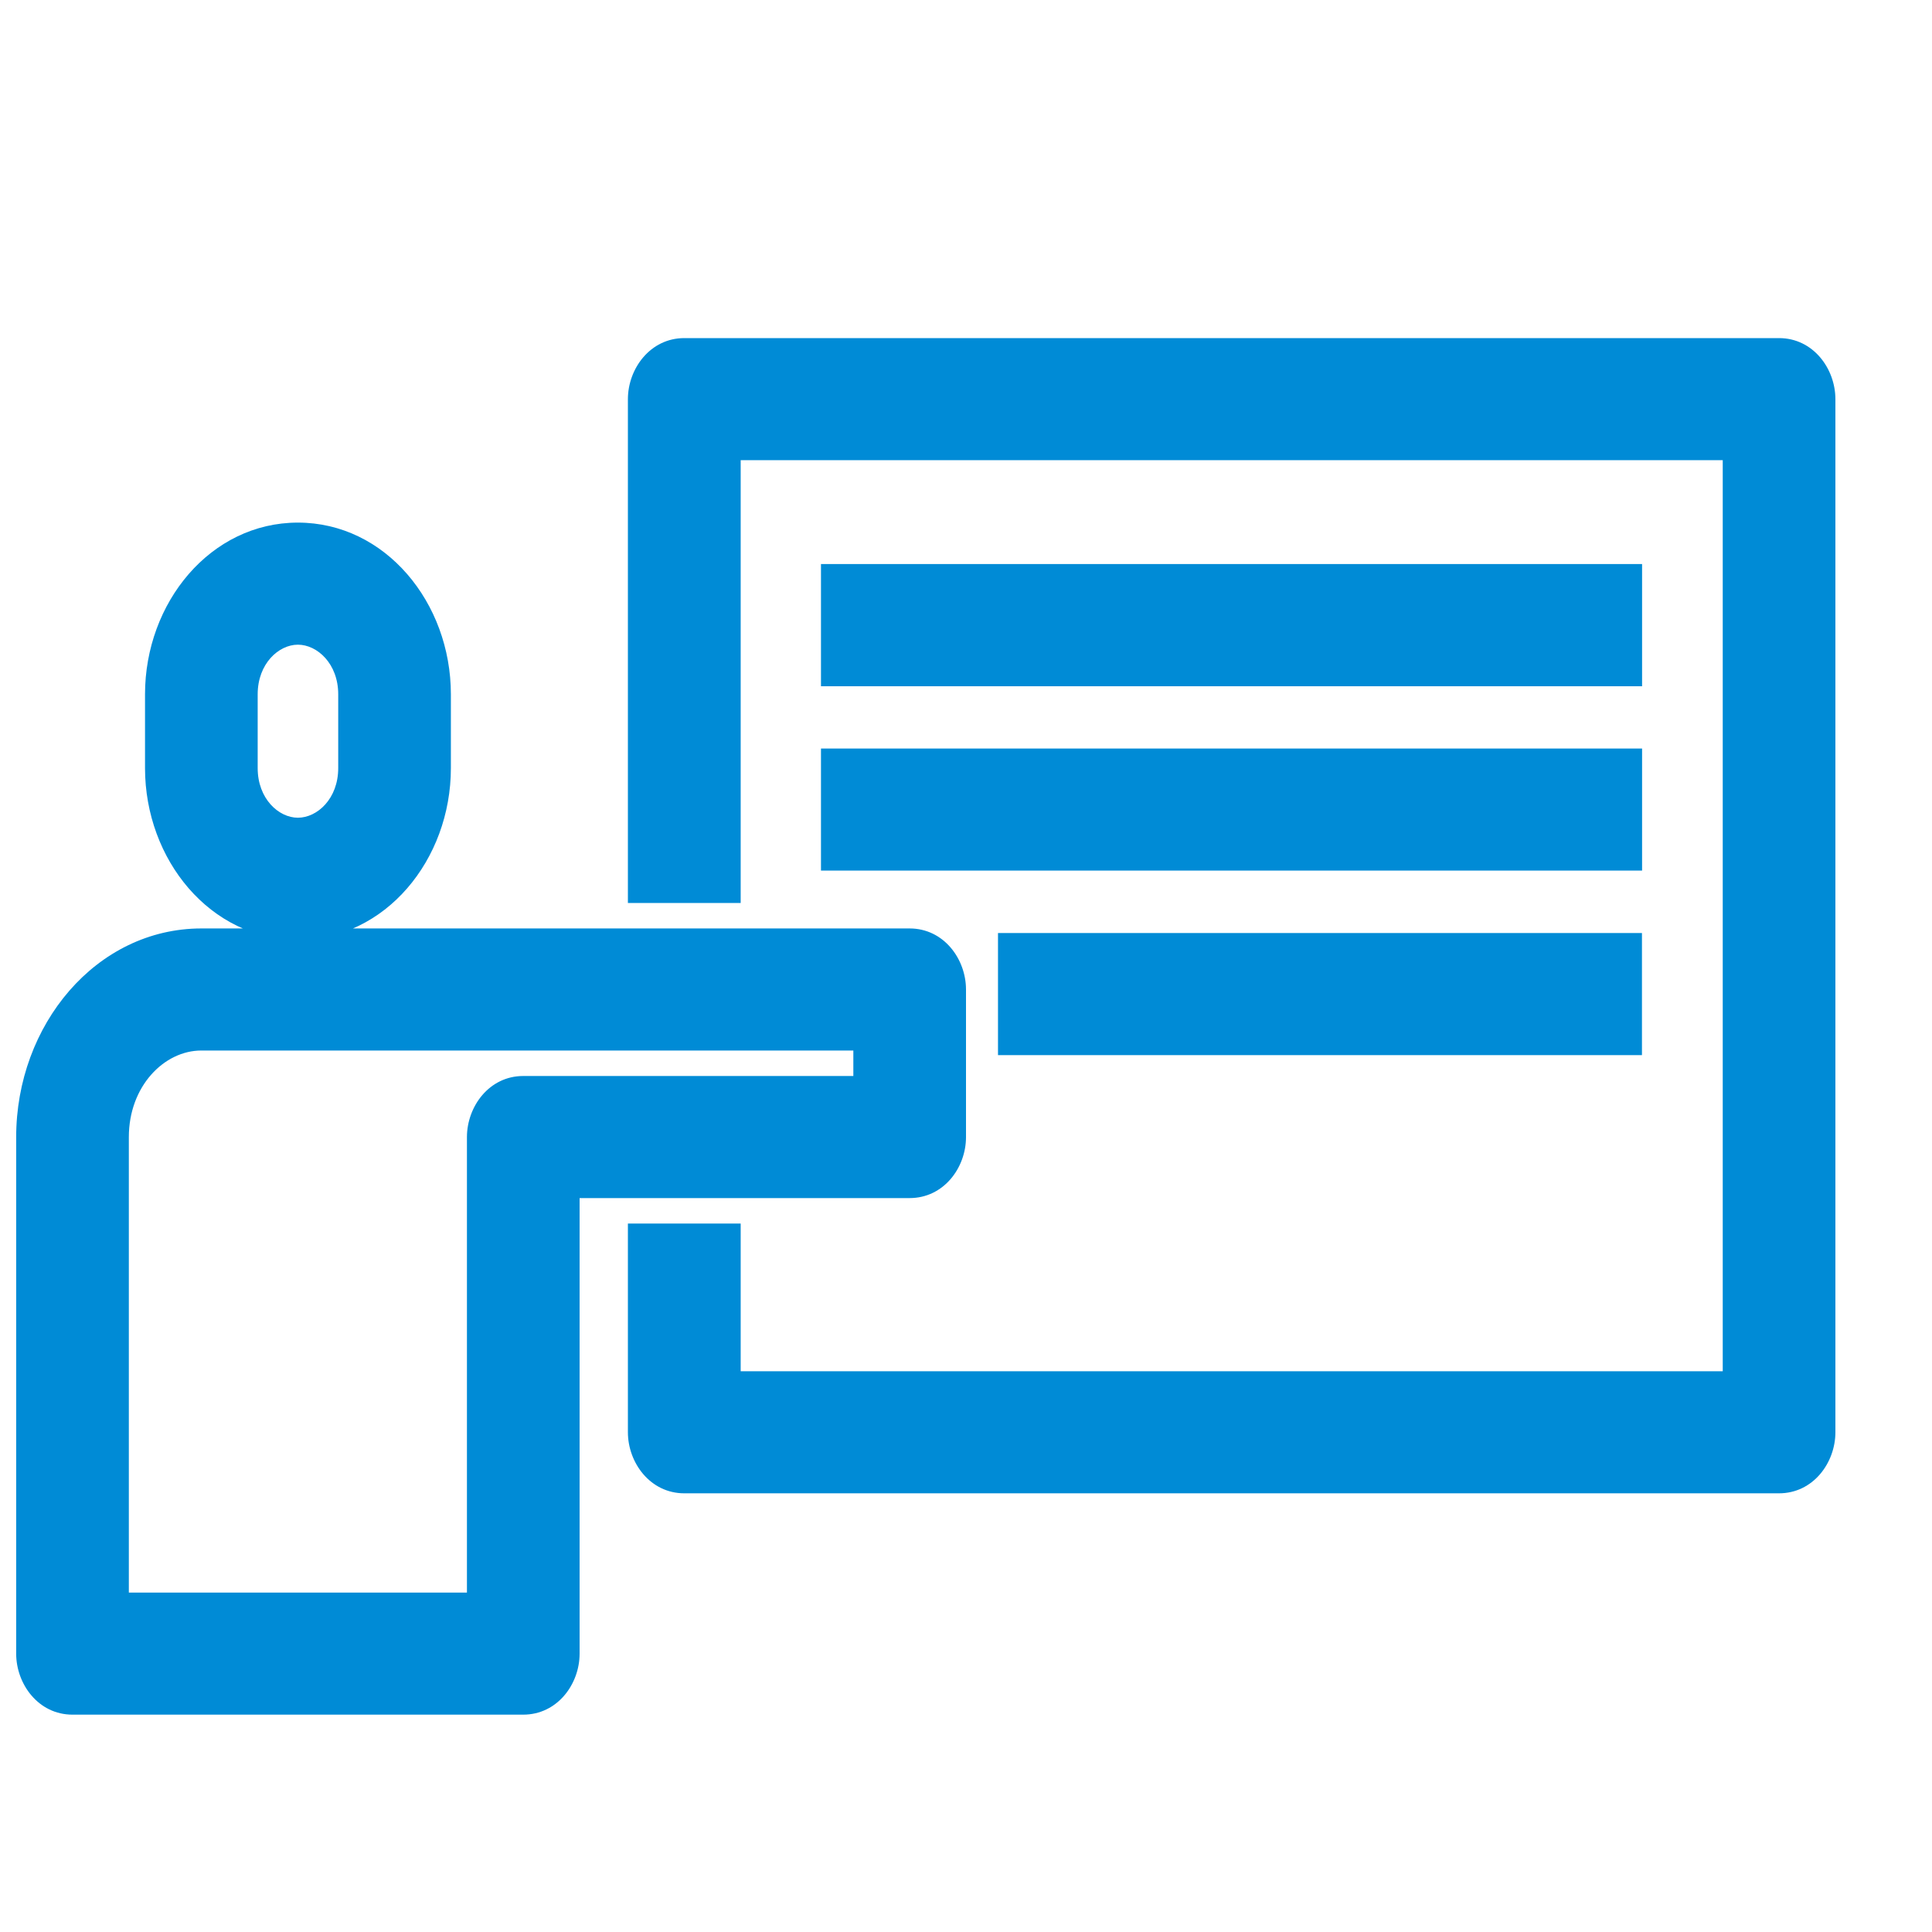 <svg width="16" height="16" viewBox="0 0 16 16" fill="none" xmlns="http://www.w3.org/2000/svg">
<path fill-rule="evenodd" clip-rule="evenodd" d="M5.667 3H14.733C14.88 3 15 3.137 15 3.306V11.861C15 12.03 14.88 12.167 14.733 12.167H5.667C5.52 12.167 5.4 12.03 5.4 11.861V10.334H5.934V11.556H14.467V3.611H5.934V7.278H5.4V3.306C5.4 3.137 5.52 3 5.667 3ZM1.667 7.889H7.533C7.68 7.889 7.8 8.026 7.8 8.195V9.417C7.8 9.586 7.68 9.722 7.533 9.722H4.6V13.695C4.6 13.863 4.481 14 4.333 14H0.6C0.453 14 0.333 13.863 0.333 13.695V9.417C0.334 8.573 0.931 7.89 1.667 7.889ZM4.333 9.111H7.267V8.5H1.667C1.225 8.5 0.867 8.911 0.867 9.417V13.389H4.067V9.417C4.067 9.248 4.186 9.111 4.333 9.111ZM13.399 4.871H6.999V5.483H13.399V4.871ZM6.999 6.399H13.399V7.01H6.999V6.399ZM13.399 7.927H8.465V8.538H13.399V7.927ZM1.401 5.75C1.401 5.075 1.878 4.528 2.467 4.528C3.056 4.528 3.534 5.075 3.534 5.75V6.361C3.534 7.036 3.056 7.583 2.467 7.583C1.878 7.583 1.401 7.036 1.401 6.361V5.75ZM2.467 6.972C2.762 6.972 3 6.699 3 6.361V5.75C3 5.412 2.762 5.139 2.467 5.139C2.173 5.139 1.934 5.412 1.934 5.75V6.361C1.934 6.699 2.173 6.972 2.467 6.972Z" fill="#008BD6"/>
<path d="M5.4 10.334V10.133H5.2V10.334H5.4ZM5.934 10.334H6.134V10.133H5.934V10.334ZM5.934 11.556H5.734V11.756H5.934V11.556ZM14.467 11.556V11.756H14.667V11.556H14.467ZM14.467 3.611H14.667V3.411H14.467V3.611ZM5.934 3.611V3.411H5.734V3.611H5.934ZM5.934 7.278V7.478H6.134V7.278H5.934ZM5.4 7.278H5.2V7.478H5.4V7.278ZM4.6 9.722V9.522H4.4V9.722H4.6ZM7.267 9.111V9.311H7.467V9.111H7.267ZM7.267 8.5H7.467V8.3H7.267V8.5ZM0.867 13.389H0.667V13.589H0.867V13.389ZM4.067 13.389V13.589H4.267V13.389H4.067ZM6.999 4.871V4.671H6.799V4.871H6.999ZM13.399 4.871H13.599V4.671H13.399V4.871ZM6.999 5.482H6.799V5.683H6.999V5.482ZM13.399 5.482V5.683H13.599V5.482H13.399ZM13.399 6.399H13.599V6.199H13.399V6.399ZM6.999 6.399V6.199H6.799V6.399H6.999ZM13.399 7.01V7.21H13.599V7.01H13.399ZM6.999 7.01H6.799V7.21H6.999V7.01ZM8.465 7.927V7.727H8.265V7.927H8.465ZM13.399 7.927H13.598V7.727H13.399V7.927ZM8.465 8.538H8.265V8.738H8.465V8.538ZM13.399 8.538V8.738H13.598V8.538H13.399ZM14.733 2.8H5.667V3.2H14.733V2.8ZM15.2 3.306C15.2 3.053 15.016 2.8 14.733 2.8V3.2C14.742 3.2 14.756 3.204 14.771 3.221C14.787 3.239 14.8 3.268 14.8 3.306H15.2ZM15.2 11.861V3.306H14.8V11.861H15.2ZM14.733 12.367C15.016 12.367 15.2 12.114 15.2 11.861H14.8C14.8 11.899 14.787 11.928 14.771 11.946C14.756 11.963 14.742 11.967 14.733 11.967V12.367ZM5.667 12.367H14.733V11.967H5.667V12.367ZM5.2 11.861C5.2 12.114 5.385 12.367 5.667 12.367V11.967C5.658 11.967 5.644 11.963 5.629 11.946C5.614 11.928 5.6 11.899 5.6 11.861H5.2ZM5.2 10.334V11.861H5.6V10.334H5.2ZM5.934 10.133H5.4V10.534H5.934V10.133ZM6.134 11.556V10.334H5.734V11.556H6.134ZM14.467 11.356H5.934V11.756H14.467V11.356ZM14.267 3.611V11.556H14.667V3.611H14.267ZM5.934 3.811H14.467V3.411H5.934V3.811ZM6.134 7.278V3.611H5.734V7.278H6.134ZM5.4 7.478H5.934V7.078H5.4V7.478ZM5.2 3.306V7.278H5.6V3.306H5.2ZM5.667 2.8C5.385 2.8 5.2 3.053 5.2 3.306H5.6C5.6 3.268 5.614 3.239 5.629 3.221C5.644 3.204 5.658 3.2 5.667 3.2V2.8ZM7.533 7.689H1.667V8.089H7.533V7.689ZM8 8.195C8 7.942 7.816 7.689 7.533 7.689V8.089C7.542 8.089 7.556 8.093 7.571 8.11C7.587 8.128 7.6 8.157 7.6 8.195H8ZM8 9.417V8.195H7.6V9.417H8ZM7.533 9.922C7.816 9.922 8 9.67 8 9.417H7.6C7.6 9.454 7.587 9.484 7.571 9.501C7.556 9.519 7.542 9.522 7.533 9.522V9.922ZM4.6 9.922H7.533V9.522H4.6V9.922ZM4.8 13.695V9.722H4.4V13.695H4.8ZM4.333 14.2C4.616 14.2 4.8 13.947 4.8 13.695H4.4C4.4 13.732 4.387 13.761 4.371 13.779C4.356 13.797 4.342 13.8 4.333 13.8V14.2ZM0.6 14.2H4.333V13.8H0.6V14.2ZM0.134 13.695C0.134 13.947 0.318 14.2 0.6 14.2V13.8C0.591 13.8 0.578 13.797 0.562 13.779C0.547 13.761 0.534 13.732 0.534 13.695H0.134ZM0.134 9.417V13.695H0.534V9.417L0.134 9.417ZM1.667 7.689C0.796 7.69 0.134 8.489 0.134 9.417L0.534 9.417C0.534 8.657 1.066 8.09 1.667 8.089V7.689ZM7.267 8.911H4.333V9.311H7.267V8.911ZM7.067 8.5V9.111H7.467V8.5H7.067ZM1.667 8.7H7.267V8.3H1.667V8.7ZM1.067 9.417C1.067 8.995 1.36 8.7 1.667 8.7V8.3C1.09 8.3 0.667 8.827 0.667 9.417H1.067ZM1.067 13.389V9.417H0.667V13.389H1.067ZM4.067 13.189H0.867V13.589H4.067V13.189ZM3.867 9.417V13.389H4.267V9.417H3.867ZM4.333 8.911C4.051 8.911 3.867 9.164 3.867 9.417H4.267C4.267 9.379 4.28 9.35 4.296 9.332C4.311 9.315 4.325 9.311 4.333 9.311V8.911ZM6.999 5.071H13.399V4.671H6.999V5.071ZM7.199 5.482V4.871H6.799V5.482H7.199ZM13.399 5.282H6.999V5.683H13.399V5.282ZM13.199 4.871V5.482H13.599V4.871H13.199ZM13.399 6.199H6.999V6.599H13.399V6.199ZM13.599 7.01V6.399H13.199V7.01H13.599ZM6.999 7.21H13.399V6.81H6.999V7.21ZM6.799 6.399V7.01H7.199V6.399H6.799ZM8.465 8.127H13.399V7.727H8.465V8.127ZM8.665 8.538V7.927H8.265V8.538H8.665ZM13.399 8.338H8.465V8.738H13.399V8.338ZM13.198 7.927V8.538H13.598V7.927H13.198ZM2.467 4.328C1.743 4.328 1.201 4.991 1.201 5.75H1.601C1.601 5.159 2.013 4.728 2.467 4.728V4.328ZM3.734 5.75C3.734 4.991 3.191 4.328 2.467 4.328V4.728C2.921 4.728 3.334 5.159 3.334 5.75H3.734ZM3.734 6.361V5.75H3.334V6.361H3.734ZM2.467 7.783C3.191 7.783 3.734 7.12 3.734 6.361H3.334C3.334 6.952 2.921 7.383 2.467 7.383V7.783ZM1.201 6.361C1.201 7.12 1.743 7.783 2.467 7.783V7.383C2.013 7.383 1.601 6.952 1.601 6.361H1.201ZM1.201 5.75V6.361H1.601V5.75H1.201ZM2.801 6.361C2.801 6.615 2.627 6.772 2.467 6.772V7.172C2.897 7.172 3.201 6.783 3.201 6.361H2.801ZM2.801 5.75V6.361H3.201V5.75H2.801ZM2.467 5.339C2.627 5.339 2.801 5.496 2.801 5.75H3.201C3.201 5.328 2.897 4.939 2.467 4.939V5.339ZM2.134 5.75C2.134 5.496 2.308 5.339 2.467 5.339V4.939C2.038 4.939 1.734 5.328 1.734 5.75H2.134ZM2.134 6.361V5.75H1.734V6.361H2.134ZM2.467 6.772C2.308 6.772 2.134 6.615 2.134 6.361H1.734C1.734 6.783 2.038 7.172 2.467 7.172V6.772Z" fill="#008BD6"/>
</svg>
